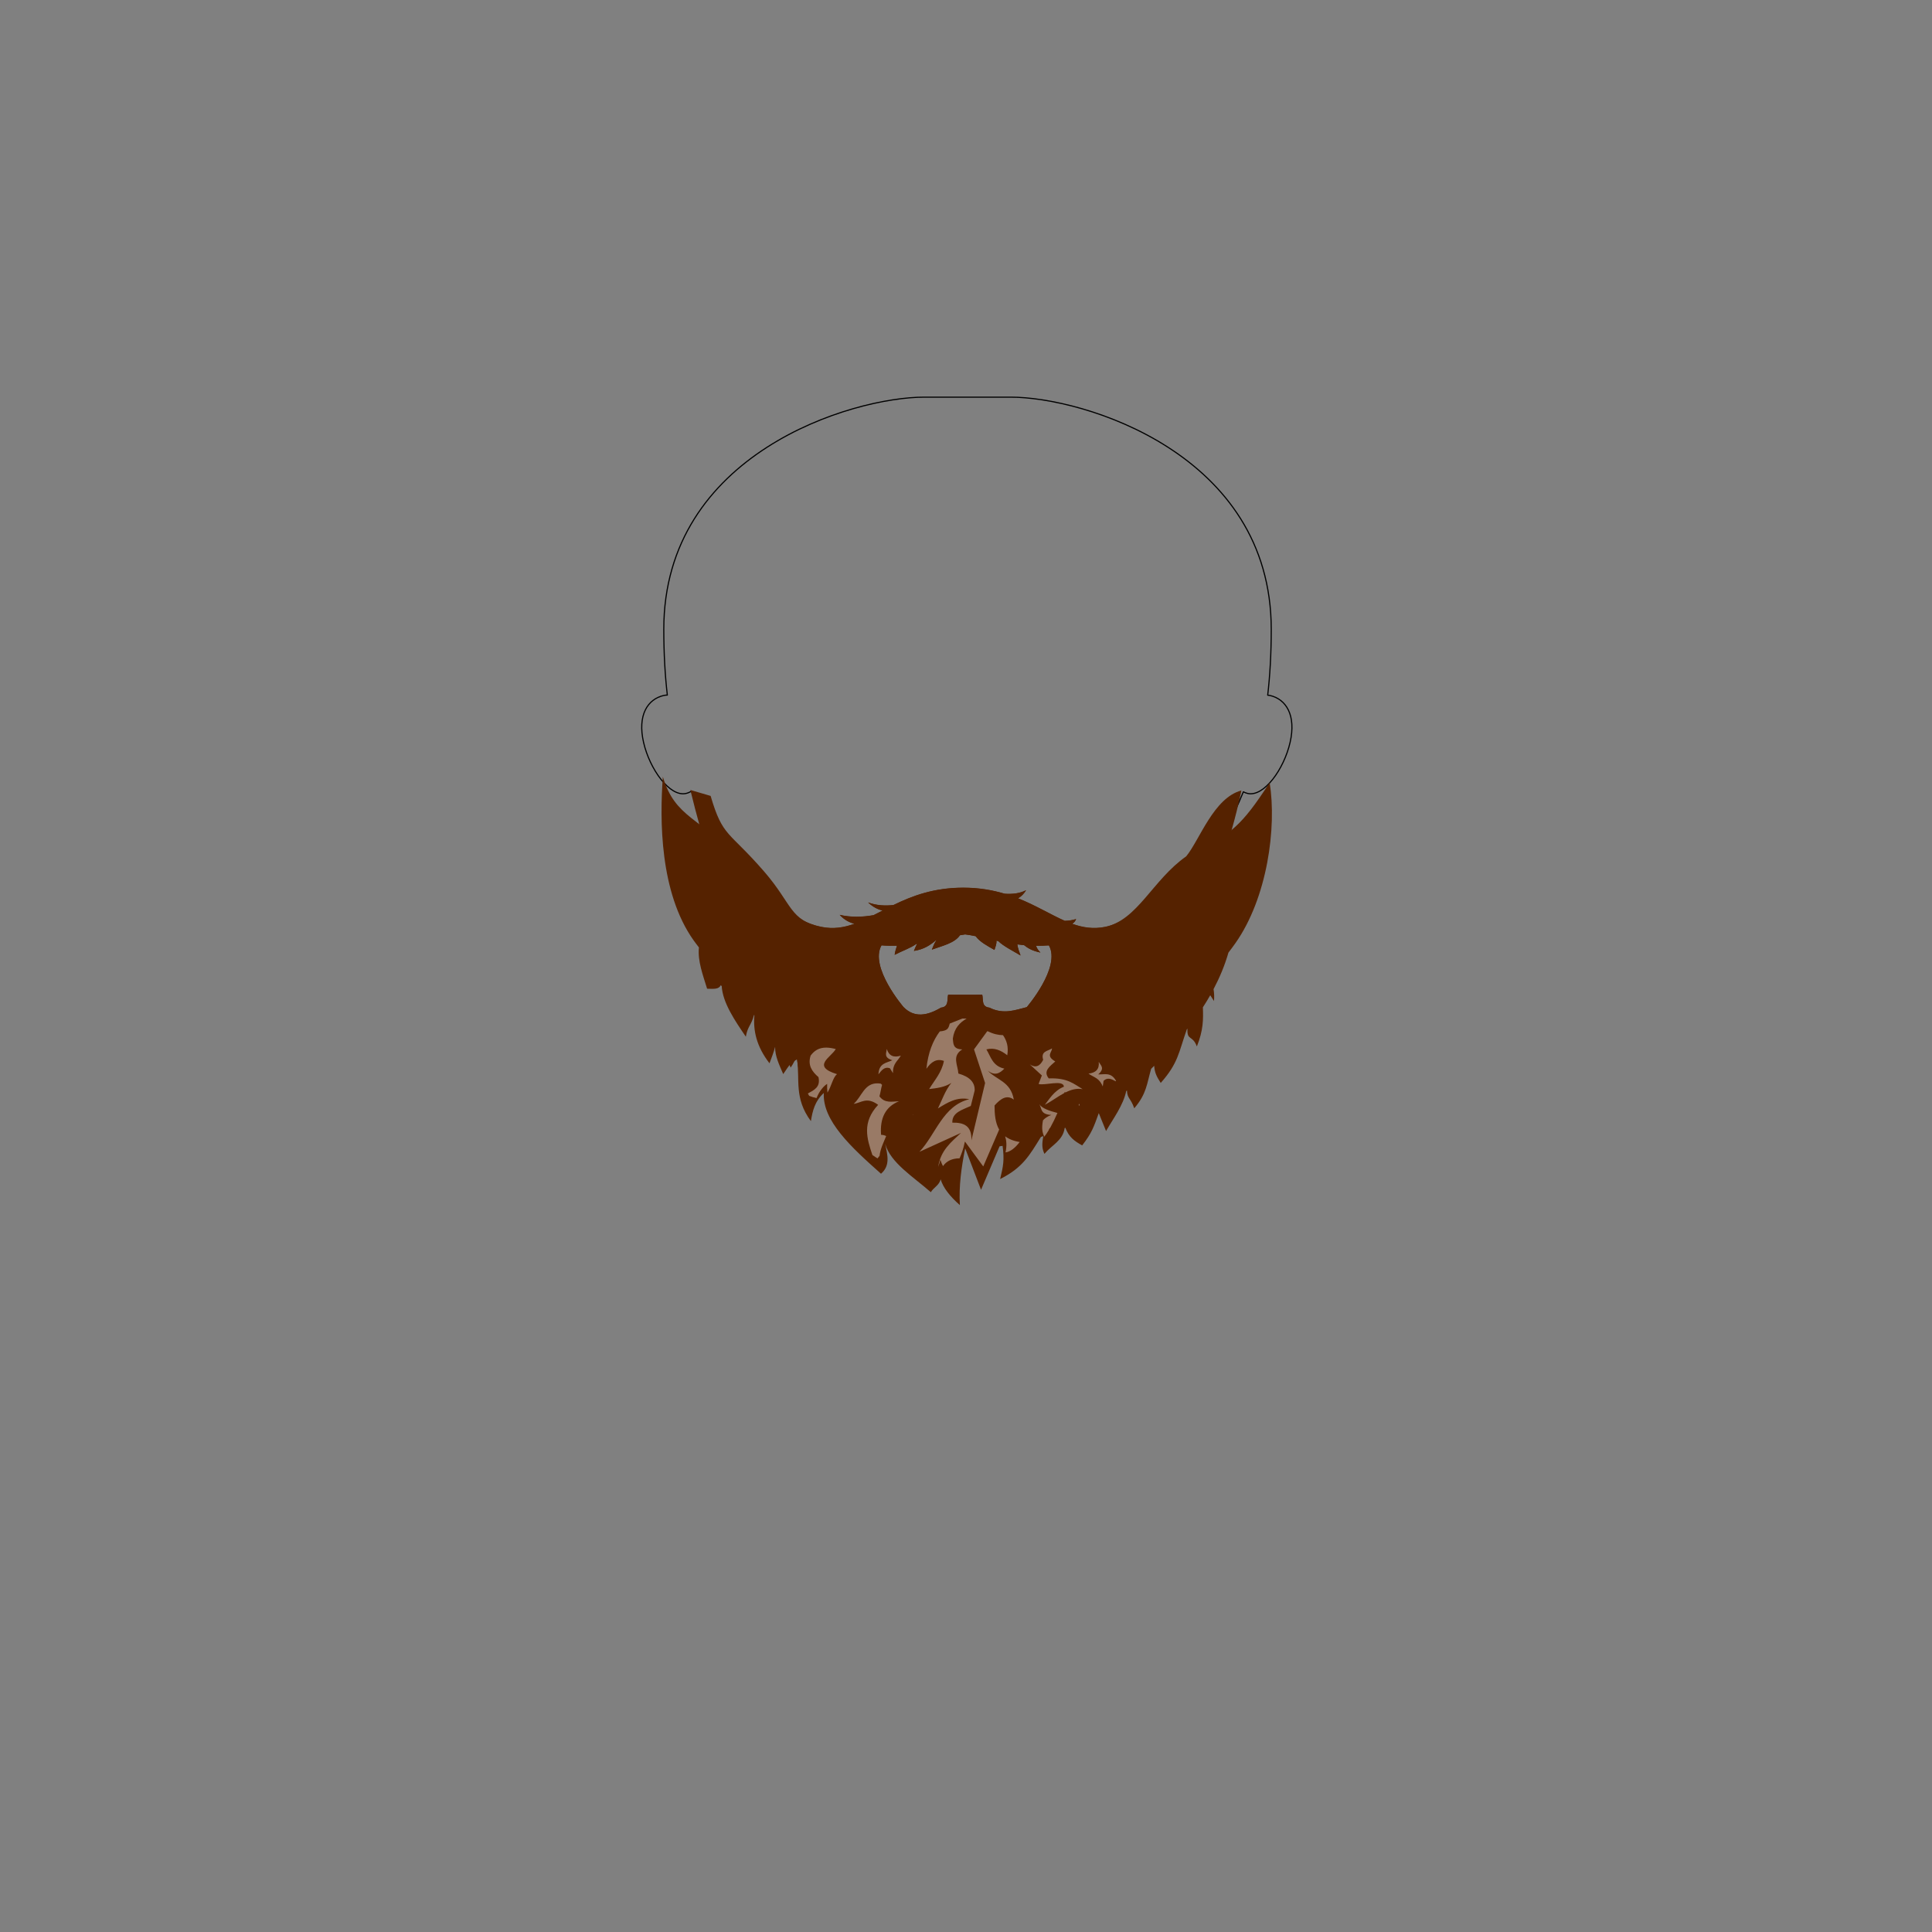 <?xml version="1.0" encoding="UTF-8" standalone="no"?>
<!-- Created with Inkscape (http://www.inkscape.org/) -->

<svg
   xmlns:dc="http://purl.org/dc/elements/1.1/"
   xmlns:cc="http://creativecommons.org/ns#"
   xmlns:rdf="http://www.w3.org/1999/02/22-rdf-syntax-ns#"
   xmlns:svg="http://www.w3.org/2000/svg"
   xmlns="http://www.w3.org/2000/svg"
   xmlns:sodipodi="http://sodipodi.sourceforge.net/DTD/sodipodi-0.dtd"
   xmlns:inkscape="http://www.inkscape.org/namespaces/inkscape"
   width="112.076mm"
   height="112.076mm"
   viewBox="0 0 112.076 112.076"
   version="1.1"
   id="svg19053"
   sodipodi:docname="fac_hair_8.svg"
   inkscape:version="0.92.3 (unknown)">
  <rect x="0" y="0" width="112.076" height="112.076" fill="#808080" stroke="none"/>
  <sodipodi:namedview
     pagecolor="#ffffff"
     bordercolor="#666666"
     borderopacity="1"
     objecttolerance="10"
     gridtolerance="10"
     guidetolerance="10"
     inkscape:pageopacity="0"
     inkscape:pageshadow="2"
     inkscape:window-width="1920"
     inkscape:window-height="1023"
     id="namedview29025"
     showgrid="false"
     inkscape:zoom="1.7479817"
     inkscape:cx="92.328614"
     inkscape:cy="142.49138"
     inkscape:window-x="0"
     inkscape:window-y="27"
     inkscape:window-maximized="1"
     inkscape:current-layer="layer9" />
  <defs
     id="defs19047" />
  <g
     inkscape:groupmode="layer"
     id="layer4"
     inkscape:label="ignore"
     style="display:inline"
     sodipodi:insensitive="true">
    <g
       inkscape:label="base"
       inkscape:groupmode="layer"
       id="layer1"
       style="display:none">
      <path
         style="opacity:1;vector-effect:none;fill:#ececec;fill-opacity:1;stroke:none;stroke-width:0.072;stroke-linecap:round;stroke-linejoin:round;stroke-miterlimit:4;stroke-dasharray:none;stroke-dashoffset:0;stroke-opacity:1"
         d="M 1.349,1.349 H 110.727 V 110.727 H 1.349 Z"
         id="rect853"
         inkscape:label="bg"
         inkscape:connector-curvature="0" />
      <path
         style="opacity:1;vector-effect:none;fill:#de8787;fill-opacity:1;stroke:none;stroke-width:2.131;stroke-linecap:round;stroke-linejoin:round;stroke-miterlimit:4;stroke-dasharray:none;stroke-dashoffset:0;stroke-opacity:1"
         d="m 49.679,56.42 v 9.476 c -9.983,1.199 -16.931,5.256 -16.944,9.894 0.004,0.105 0.012,0.211 0.024,0.316 h -0.024 v 33.167 h 21.297 2.007 V 56.42 Z"
         id="rect23540"
         inkscape:connector-curvature="0"
         inkscape:label="body_left"
         class="body" />
      <path
         id="path23835"
         d="m 62.397,56.42 v 9.476 c 9.983,1.199 16.931,5.256 16.944,9.894 -0.005,0.105 -0.012,0.211 -0.024,0.316 h 0.024 V 109.274 H 58.044 56.038 V 56.42 Z"
         style="opacity:1;vector-effect:none;fill:#de8787;fill-opacity:1;stroke:none;stroke-width:2.131;stroke-linecap:round;stroke-linejoin:round;stroke-miterlimit:4;stroke-dasharray:none;stroke-dashoffset:0;stroke-opacity:1"
         inkscape:connector-curvature="0"
         inkscape:label="body_right"
         class="body" />
      <path
         inkscape:connector-curvature="0"
         style="opacity:1;vector-effect:none;fill:#e9afaf;fill-opacity:1;stroke:none;stroke-width:8.231;stroke-linecap:round;stroke-linejoin:round;stroke-miterlimit:4;stroke-dasharray:none;stroke-dashoffset:0;stroke-opacity:1"
         d="m 53.532,23.002 c -4.179,0 -15.086,3.264 -15.086,13.443 0,6.034 0,11.415 0,11.415 0,10.107 10.907,13.443 15.086,13.443 h 2.505 V 23.002 Z"
         id="rect23538"
         sodipodi:nodetypes="ssssccs"
         inkscape:label="face_left"
         class="skin" />
      <path
         inkscape:connector-curvature="0"
         sodipodi:nodetypes="ssssccs"
         id="path23996"
         d="m 58.543,23.002 c 4.179,0 15.086,3.264 15.086,13.443 0,3.903 0,6.641 0,11.415 0,10.107 -10.907,13.443 -15.086,13.443 H 56.038 V 23.002 Z"
         style="opacity:1;vector-effect:none;fill:#e9afaf;fill-opacity:1;stroke:none;stroke-width:8.231;stroke-linecap:round;stroke-linejoin:round;stroke-miterlimit:4;stroke-dasharray:none;stroke-dashoffset:0;stroke-opacity:1"
         inkscape:label="face_right"
         class="skin" />
      <path
         style="opacity:1;vector-effect:none;fill:#ffffff;fill-opacity:1;stroke:none;stroke-width:1.432;stroke-linecap:round;stroke-linejoin:round;stroke-miterlimit:4;stroke-dasharray:none;stroke-dashoffset:0;stroke-opacity:1"
         d="m 181.148,150.941 c -5.812,-0.223 -12.5,4.142 -12.285,8.449 0.271,5.424 5.62,8.676 11.047,8.893 6.076,0.243 15.561,-3.526 15.455,-7.77 -0.035,-1.386 -6.635,-8.493 -13.068,-9.465 -0.377,-0.057 -0.761,-0.093 -1.148,-0.107 z m 61.297,0 c -0.387,0.015 -0.771,0.05 -1.148,0.107 -6.433,0.972 -13.032,8.079 -13.066,9.465 -0.106,4.244 9.377,8.012 15.453,7.77 5.427,-0.217 10.776,-3.468 11.047,-8.893 0.215,-4.307 -6.473,-8.672 -12.285,-8.449 z"
         transform="scale(0.265)"
         id="rect88"
         inkscape:connector-curvature="0" />
      <path
         style="opacity:1;vector-effect:none;fill:#e9afaf;fill-opacity:1;stroke:none;stroke-width:2.791;stroke-linecap:round;stroke-linejoin:round;stroke-miterlimit:4;stroke-dasharray:none;stroke-dashoffset:0;stroke-opacity:1"
         d="m 56.038,59.24 c -2.936,0 -5.317,0.609 -5.317,1.36 -3e-6,0.751 2.38,1.36 5.317,1.36 2.936,-2e-5 5.317,-0.609 5.317,-1.36 -3e-6,-0.751 -2.38,-1.36 -5.317,-1.36 z"
         id="path4749"
         sodipodi:nodetypes="sscss"
         inkscape:connector-curvature="0"
         inkscape:label="chin"
         class="skin" />
      <path
         inkscape:connector-curvature="0"
         style="opacity:1;vector-effect:none;fill:none;fill-opacity:1;stroke:#000000;stroke-width:0.074;stroke-linecap:round;stroke-linejoin:round;stroke-miterlimit:4;stroke-dasharray:none;stroke-dashoffset:0;stroke-opacity:1"
         d="M 0.478,0.478 V 111.598 H 111.598 V 0.478 Z M 56.038,2.768 A 53.27,53.27 0 0 1 109.309,56.038 53.27,53.27 0 0 1 56.038,109.309 53.27,53.27 0 0 1 2.768,56.038 53.27,53.27 0 0 1 56.038,2.768 Z"
         id="rect855"
         inkscape:label="frame" />
      <path
         inkscape:connector-curvature="0"
         style="opacity:1;vector-effect:none;fill:#e9afaf;fill-opacity:1;stroke:none;stroke-width:3.762;stroke-linecap:round;stroke-linejoin:round;stroke-miterlimit:4;stroke-dasharray:none;stroke-dashoffset:0;stroke-opacity:1"
         d="m 38.487,39.243 c -0.961,-2.44e-4 -1.74,0.777 -1.74,2.385 9.3e-5,1.607 0.779,3.435 1.74,3.435 0.961,-2.44e-4 1.739,-1.303 1.739,-2.91 9.3e-5,-1.607 -0.779,-2.91 -1.739,-2.91 z"
         id="path2060"
         inkscape:label="ear_left"
         sodipodi:nodetypes="sssss"
         class="skin" />
      <path
         sodipodi:nodetypes="sssss"
         inkscape:label="ear_right"
         id="path2117"
         d="m 73.588,39.243 c 0.961,-2.44e-4 1.74,0.777 1.74,2.385 -9.3e-5,1.607 -0.779,3.435 -1.74,3.435 -0.961,-2.44e-4 -1.739,-1.303 -1.739,-2.91 -9.3e-5,-1.607 0.779,-2.91 1.739,-2.91 z"
         style="opacity:1;vector-effect:none;fill:#e9afaf;fill-opacity:1;stroke:none;stroke-width:3.762;stroke-linecap:round;stroke-linejoin:round;stroke-miterlimit:4;stroke-dasharray:none;stroke-dashoffset:0;stroke-opacity:1"
         inkscape:connector-curvature="0"
         class="skin" />
    </g>
    <g
       style="display:none"
       id="g164"
       inkscape:groupmode="layer"
       inkscape:label="_eye_distance">
      <path
         style="opacity:1;vector-effect:none;fill:none;fill-opacity:1;stroke:#000000;stroke-width:0.25;stroke-linecap:round;stroke-linejoin:round;stroke-miterlimit:4;stroke-dasharray:none;stroke-dashoffset:0;stroke-opacity:1"
         d="m 189.148,150.941 c -5.812,-0.223 -12.5,4.142 -12.285,8.449 0.271,5.424 5.62,8.676 11.047,8.893 6.076,0.243 15.561,-3.526 15.455,-7.77 -0.035,-1.386 -6.635,-8.493 -13.068,-9.465 -0.377,-0.057 -0.761,-0.093 -1.148,-0.107 z m 45.297,0 c -0.387,0.015 -0.771,0.05 -1.148,0.107 -6.433,0.972 -13.032,8.079 -13.066,9.465 -0.106,4.244 9.377,8.012 15.453,7.77 5.427,-0.217 10.776,-3.468 11.047,-8.893 0.215,-4.307 -6.473,-8.672 -12.285,-8.449 z"
         id="path148"
         transform="scale(0.265)"
         inkscape:connector-curvature="0" />
    </g>
    <g
       inkscape:groupmode="layer"
       id="layer6"
       inkscape:label="_eye_height"
       style="display:none">
      <g
         id="g118"
         transform="translate(0,0.453)"
         style="fill:none;stroke:#000000;stroke-width:0.066">
        <path
           style="display:inline;opacity:1;vector-effect:none;fill:none;fill-opacity:1;stroke:#000000;stroke-width:0.25;stroke-linecap:round;stroke-linejoin:round;stroke-miterlimit:4;stroke-dasharray:none;stroke-dashoffset:0;stroke-opacity:1"
           d="m 181.148,162.377 c -5.812,-0.223 -12.5,4.142 -12.285,8.449 0.271,5.424 5.62,8.676 11.047,8.893 6.076,0.243 15.561,-3.526 15.455,-7.77 -0.035,-1.386 -6.635,-8.493 -13.068,-9.465 -0.377,-0.057 -0.761,-0.093 -1.148,-0.107 z m 61.297,0 c -0.387,0.015 -0.771,0.05 -1.148,0.107 -6.433,0.972 -13.032,8.079 -13.066,9.465 -0.106,4.244 9.377,8.012 15.453,7.77 5.427,-0.217 10.776,-3.468 11.047,-8.893 0.215,-4.307 -6.473,-8.672 -12.285,-8.449 z"
           transform="matrix(0.265,0,0,0.265,0,-0.453)"
           id="rect88-3"
           inkscape:connector-curvature="0" />
      </g>
    </g>
    <g
       inkscape:groupmode="layer"
       id="layer5"
       inkscape:label="_eye_size"
       style="display:none">
      <path
         style="display:inline;opacity:1;vector-effect:none;fill:none;fill-opacity:1;stroke:#000000;stroke-width:0.25;stroke-linecap:round;stroke-linejoin:round;stroke-miterlimit:4;stroke-dasharray:none;stroke-dashoffset:0;stroke-opacity:1"
         d="m 180.979,156.354 -1.018,0.027 c -5.477,0.018 -10.733,1.323 -10.764,3.613 -0.056,1.85 4.306,3.363 10.605,3.588 5.419,0.194 13.512,-0.911 14.119,-2.605 -0.035,-1.386 -5.339,-4.145 -11.621,-4.529 -0.377,-0.057 -0.935,-0.079 -1.322,-0.094 z m 60.992,0.371 c -0.387,0.015 -0.767,0.029 -1.023,0.047 -6.308,0.347 -11.733,3.276 -11.771,4.467 0.136,2.275 11.889,2.874 13.445,2.746 5.316,-0.129 11.322,-1.368 11.285,-3.617 -0.041,-2.492 -6.311,-3.684 -10.76,-3.619 z"
         transform="scale(0.265)"
         id="rect88-6"
         inkscape:connector-curvature="0" />
    </g>
    <g
       style="display:none"
       id="g2778"
       inkscape:groupmode="layer"
       inkscape:label="_ear_size">
      <path
         style="opacity:1;vector-effect:none;fill:none;fill-opacity:1;stroke:#000000;stroke-width:0.25;stroke-linecap:round;stroke-linejoin:round;stroke-miterlimit:4;stroke-dasharray:0.5, 1;stroke-dashoffset:0;stroke-opacity:1"
         d="m 140.887,145.521 c -4.91,-0.001 -8.889,4.655 -8.889,11.545 4.8e-4,6.889 3.98,16.048 8.889,16.047 4.908,-0.001 10.888,-6.908 10.889,-13.795 4.8e-4,-6.888 -5.98,-13.796 -10.889,-13.797 z m 141.82,0 c -4.909,0.001 -10.889,6.909 -10.889,13.797 4.7e-4,6.887 5.981,13.794 10.889,13.795 4.909,0.001 8.888,-9.158 8.889,-16.047 4.8e-4,-6.89 -3.979,-11.546 -8.889,-11.545 z"
         transform="scale(0.265)"
         id="path2774"
         inkscape:connector-curvature="0" />
    </g>
    <g
       inkscape:groupmode="layer"
       id="layer2"
       inkscape:label="_cheek_low"
       style="display:inline">
      <path
         style="opacity:1;vector-effect:none;fill:none;fill-opacity:1;stroke:#000000;stroke-width:0.25;stroke-linecap:round;stroke-linejoin:round;stroke-miterlimit:4;stroke-dasharray:none;stroke-dashoffset:0;stroke-opacity:1"
         d="m 202.328,86.938 c -15.795,0 -57.02,12.335 -57.02,50.807 0,5.46 0.288,10.208 0.775,14.41 -0.265,0.007 -0.529,0.03 -0.791,0.09 -3.542,0.804 -5.763,4.322 -4.416,10.246 1.347,5.923 5.75,12.007 9.291,11.201 0.425,-0.097 0.823,-0.265 1.195,-0.488 2.502,6.122 5.186,10.676 6.781,15.9 9.156,29.979 25.517,38.899 38.096,41.52 3.045,1.736 8.866,2.912 15.557,2.912 6.689,-3e-5 12.509,-1.177 15.555,-2.912 12.579,-2.62 28.943,-11.538 38.1,-41.52 1.585,-5.189 4.243,-9.712 6.73,-15.771 0.301,0.155 0.612,0.284 0.945,0.359 3.541,0.806 7.944,-5.278 9.291,-11.201 1.347,-5.924 -0.874,-9.442 -4.416,-10.246 -0.163,-0.037 -0.328,-0.052 -0.492,-0.068 0.488,-4.207 0.775,-8.962 0.775,-14.432 0,-38.471 -41.222,-50.807 -57.018,-50.807 h -9.471 z"
         transform="scale(0.265)"
         id="rect23538-3"
         inkscape:connector-curvature="0" />
    </g>
    <g
       inkscape:groupmode="layer"
       id="layer3"
       inkscape:label="_cheek_high"
       style="display:none">
      <path
         style="opacity:1;vector-effect:none;fill:none;fill-opacity:1;stroke:#000000;stroke-width:0.25;stroke-linecap:round;stroke-linejoin:round;stroke-miterlimit:4;stroke-dasharray:none;stroke-dashoffset:0;stroke-opacity:1"
         d="m 202.328,86.938 c -15.795,0 -57.02,12.335 -57.02,50.807 0,1.388 0.112,4.687 -0.162,9.029 -3.142,-0.507 -6.349,1.502 -8.088,6.705 -1.925,5.761 -1.323,13.246 2.121,14.396 0.47,0.157 0.958,0.217 1.453,0.199 -0.281,0.708 -0.567,1.415 -0.883,2.119 -15.105,33.665 7.023,55.148 44.324,60.293 2.259,3.264 18.01,5.262 27.723,5.262 9.687,-4e-5 24.262,-2.253 27.639,-5.25 37.354,-5.123 59.525,-26.613 44.408,-60.305 -0.316,-0.704 -0.601,-1.412 -0.883,-2.119 0.495,0.018 0.983,-0.042 1.453,-0.199 3.444,-1.15 4.047,-8.635 2.121,-14.396 -1.739,-5.204 -4.946,-7.212 -8.088,-6.705 -0.274,-4.342 -0.162,-7.641 -0.162,-9.029 0,-38.471 -41.222,-50.807 -57.018,-50.807 h -9.471 z"
         transform="scale(0.265)"
         id="rect23538-6"
         inkscape:connector-curvature="0" />
    </g>
  </g>
  <g
     inkscape:groupmode="layer"
     id="layer8"
     inkscape:label="default"
     style="display:inline">
    <path
       style="opacity:1;vector-effect:none;fill:#552200;fill-opacity:1;stroke:none;stroke-width:0.5;stroke-linecap:round;stroke-linejoin:round;stroke-miterlimit:4;stroke-dasharray:none;stroke-dashoffset:0;stroke-opacity:1"
       d="m 38.453,45.059 c -0.185,2.494 -0.186,6.714 1.781,9.488 0.103,0.145 0.207,0.278 0.311,0.414 8.5e-5,1.09e-4 -8.2e-5,4.07e-4 0,5.16e-4 -0.081,0.782 0.228,1.591 0.475,2.395 0.389,0.009 0.677,0.04 0.792,-0.202 l 0.054,0.049 c 0.06,0.972 0.766,2.006 1.401,2.936 0.105,-0.619 0.311,-0.64 0.475,-1.261 l 0.021,0.018 c -0.076,0.888 0.117,1.805 0.876,2.785 0.116,-0.317 0.247,-0.631 0.326,-0.953 -0.012,0.534 0.245,1.056 0.47,1.579 0.226,-0.304 0.366,-0.646 0.803,-0.856 0.174,1.177 -0.185,2.251 0.803,3.586 0.093,-0.59 0.234,-1.167 0.749,-1.632 -0.085,1.607 1.587,3.146 3.318,4.683 0.563,-0.483 0.367,-1.118 0.241,-1.739 0.297,1.096 1.625,1.911 2.649,2.81 0.162,-0.274 0.491,-0.401 0.568,-0.749 0.149,0.499 0.549,0.999 1.117,1.499 -0.066,-1.119 0.091,-2.2 0.303,-3.272 0.004,-8.2e-5 0.009,7.9e-5 0.013,0 l 0.912,2.381 1.075,-2.521 c 0.058,-0.008 0.116,-0.017 0.175,-0.026 0.111,0.831 0.038,1.176 -0.143,1.925 1.31,-0.655 1.703,-1.374 2.367,-2.443 0.048,-0.015 0.095,-0.032 0.142,-0.048 -0.108,0.529 -0.061,0.758 0.061,1.031 0.442,-0.525 1.069,-0.77 1.174,-1.498 0.013,-0.006 0.026,-0.012 0.039,-0.018 0.207,0.54 0.512,0.768 0.977,1.024 0.564,-0.723 0.675,-1.08 0.963,-1.872 l 0.422,1.04 c 0.408,-0.714 0.993,-1.477 1.17,-2.321 0.014,-0.011 0.029,-0.021 0.042,-0.032 0.021,0.479 0.218,0.437 0.424,1.032 0.722,-0.837 0.73,-1.436 0.981,-2.289 0.059,-0.058 0.118,-0.116 0.176,-0.175 0.027,0.366 0.11,0.581 0.378,0.994 1.018,-1.147 1.04,-1.764 1.512,-3.103 0.013,-0.016 0.026,-0.031 0.039,-0.047 -0.036,0.722 0.287,0.348 0.546,1.033 0.379,-0.95 0.374,-1.567 0.349,-2.27 0.149,-0.228 0.291,-0.462 0.427,-0.701 l 0.217,0.336 c 0.023,-0.248 0.009,-0.474 -0.025,-0.688 0.349,-0.661 0.646,-1.364 0.864,-2.121 0.138,-0.18 0.275,-0.364 0.409,-0.554 1.844,-2.626 2.399,-6.694 1.982,-9.305 -1.718,2.626 -2.051,2.687 -4.464,4.378 -1.946,1.363 -3.205,3.615 -5.079,3.994 -0.691,0.139 -1.306,0.038 -1.915,-0.18 0.106,-0.063 0.186,-0.151 0.23,-0.275 -0.218,0.069 -0.437,0.099 -0.657,0.104 -0.826,-0.363 -1.671,-0.893 -2.71,-1.306 0.2,-0.117 0.349,-0.279 0.464,-0.47 -0.368,0.189 -0.791,0.235 -1.244,0.203 -0.699,-0.208 -1.48,-0.35 -2.396,-0.35 -1.716,0 -2.975,0.48 -4.052,1.006 -0.469,0.051 -0.952,0.036 -1.473,-0.149 0.299,0.274 0.578,0.41 0.846,0.467 -0.174,0.09 -0.356,0.183 -0.524,0.269 -0.669,0.119 -1.327,0.132 -1.969,-0.017 0.266,0.288 0.556,0.442 0.862,0.517 -0.61,0.219 -1.226,0.322 -1.918,0.182 -1.852,-0.374 -3.266,-2.066 -4.911,-3.966 C 40.67,47.409 39.164,47.48 38.453,45.059 Z m 17.538,9.146 c 0.194,0.024 0.399,0.062 0.608,0.104 0.24,0.331 0.672,0.56 1.09,0.796 0.051,-0.175 0.133,-0.338 0.114,-0.536 0.036,0.008 0.07,0.015 0.106,0.023 0.293,0.293 0.835,0.56 1.293,0.835 -0.079,-0.213 -0.159,-0.426 -0.186,-0.644 0.13,0.017 0.257,0.035 0.392,0.047 0.22,0.174 0.483,0.334 0.949,0.427 -0.139,-0.131 -0.214,-0.261 -0.256,-0.392 0.242,0.003 0.49,-0.004 0.746,-0.024 0.713,1.268 -1.285,3.585 -1.285,3.585 -0.684,0.171 -1.346,0.437 -2.167,0.027 -0.475,-0.045 -0.344,-0.48 -0.415,-0.749 l -1.083,0.002 -0.895,-0.002 c -0.072,0.269 0.059,0.704 -0.416,0.749 -0.801,0.476 -1.545,0.6 -2.167,-0.027 0,0 -1.997,-2.318 -1.284,-3.585 0.311,0.024 0.61,0.028 0.9,0.019 -0.062,0.174 -0.109,0.35 -0.135,0.53 0.408,-0.218 0.894,-0.375 1.254,-0.629 0.016,-0.002 0.034,-0.004 0.05,-0.006 -0.081,0.134 -0.128,0.272 -0.188,0.408 0.592,-0.089 0.951,-0.344 1.282,-0.619 0.01,-0.002 0.019,-0.004 0.029,-0.006 -0.133,0.175 -0.186,0.365 -0.27,0.55 0.616,-0.222 1.321,-0.377 1.629,-0.833 0.102,-0.018 0.207,-0.037 0.305,-0.05 z"
       id="path1196"
       inkscape:connector-curvature="0"
       class="hair"
       inkscape:label="beard"
       sodipodi:nodetypes="cccccccccccccccccccccccccccccccccccccccccccccccccccccccccccscccccccccccccccccccccccccccccccccccccccc" />
  </g>
  <g
     style="display:inline"
     inkscape:label="_cheek_low"
     id="g1362"
     inkscape:groupmode="layer">
    <path
       sodipodi:nodetypes="cccccccccccccccccccccccccccccccccccccccccccccccccccccccccccscccccccccccccccccccccccccccccccccccccccc"
       inkscape:label="beard"
       class="hair"
       inkscape:connector-curvature="0"
       id="path1360"
       d="m 40.048,45.827 c 0.671,2.815 1.816,6.251 2.311,8.57 0.103,0.145 0.018,1.413 0.15,1.691 0.218,-0.473 0.407,-0.473 0.407,-0.472 -0.081,0.782 -0.099,2.307 0.331,2.826 0.138,-0.617 0.285,-0.516 0.4,-0.757 l 0.081,-0.035 c 0.06,0.972 0.133,1.629 0.768,2.559 0.105,-0.619 0.475,-0.502 0.746,-0.655 l 0.294,-0.174 c -0.142,0.32 -0.841,1.093 -0.082,2.074 0.116,-0.317 0.18,-0.778 0.259,-1.101 -0.012,0.534 -0.116,0.989 0.149,1.579 0.226,-0.304 0.197,-0.441 0.374,-0.482 0.06,0.401 0.061,1.201 1.049,2.536 0.093,-0.59 0.48,-1.044 0.711,-1.178 -0.085,1.607 1.058,3.153 3.03,4.396 -0.026,-0.831 0.635,-1.466 0.508,-2.087 0.297,1.096 1.438,2.669 2.462,3.567 0.162,-0.274 0.491,-1.13 0.568,-1.478 0.149,0.499 0.34,0.687 0.909,1.186 -0.066,-1.119 0.299,-1.159 0.511,-2.232 0.004,-8.2e-5 0.009,7.9e-5 0.013,0 l 1.054,1.435 0.933,-2.161 c 0.058,-0.008 0.116,-0.017 0.175,-0.026 0.12,0.358 0.35,0.694 0.169,1.442 1.31,-0.655 1.391,-0.892 2.055,-1.961 0.048,-0.015 0.095,-0.032 0.142,-0.048 -0.108,0.529 -0.061,0.758 0.061,1.031 0.442,-0.525 1.069,-1.97 1.174,-2.576 0.013,-0.005 0.026,-0.01 0.039,-0.015 0.207,0.45 0.512,0.64 0.977,0.853 0.564,-0.602 0.675,-0.9 0.963,-1.56 l 0.422,0.867 c 0.408,-0.595 0.993,-1.231 1.17,-1.934 0.014,-0.009 0.029,-0.017 0.042,-0.027 0.021,0.399 0.218,0.364 0.424,0.86 0.722,-0.697 0.73,-1.197 0.981,-1.907 0.059,-0.049 0.118,-0.096 0.176,-0.146 0.027,0.305 0.11,0.484 0.378,0.828 1.018,-0.956 0.438,-1.47 0.91,-2.585 0.013,-0.013 0.037,-0.068 0.05,-0.082 0.276,0.323 0.164,0.498 0.423,1.069 0.379,-0.792 0.568,-1.556 0.543,-2.142 0,-0.281 -0.444,-0.894 -0.307,-1.093 l 0.596,0.865 c 0.023,-0.207 0.224,-1.016 0.096,-1.469 -0.12,-0.511 -0.43,-2.048 0.313,-1.443 0.138,-0.15 0.056,-1.172 0.189,-1.331 0.131,-1.541 1.187,-3.741 1.868,-7.048 -1.611,0.423 -2.423,2.877 -3.203,3.822 -1.946,1.363 -2.826,3.71 -4.701,4.088 -0.691,0.139 -1.306,0.038 -1.915,-0.18 0.106,-0.063 0.186,-0.151 0.23,-0.275 -0.218,0.069 -0.437,0.099 -0.657,0.104 -0.826,-0.363 -1.671,-0.893 -2.71,-1.306 0.2,-0.117 0.349,-0.279 0.464,-0.47 -0.368,0.189 -0.791,0.235 -1.244,0.203 -0.699,-0.208 -1.48,-0.35 -2.396,-0.35 -1.716,0 -2.975,0.48 -4.052,1.006 -0.469,0.051 -0.952,0.036 -1.473,-0.149 0.299,0.274 0.578,0.41 0.846,0.467 -0.174,0.09 -0.356,0.183 -0.524,0.269 -0.669,0.119 -1.327,0.132 -1.969,-0.017 0.266,0.288 0.556,0.442 0.862,0.517 -0.61,0.219 -1.226,0.322 -1.918,0.182 -1.852,-0.374 -1.671,-1.298 -3.316,-3.198 -2.074,-2.396 -2.403,-1.977 -3.114,-4.398 z m 15.943,8.378 c 0.194,0.024 0.399,0.062 0.608,0.104 0.24,0.331 0.672,0.56 1.09,0.796 0.051,-0.175 0.133,-0.338 0.114,-0.536 0.036,0.008 0.07,0.015 0.106,0.023 0.293,0.293 0.835,0.56 1.293,0.835 -0.079,-0.213 -0.159,-0.426 -0.186,-0.644 0.13,0.017 0.257,0.035 0.392,0.047 0.22,0.174 0.483,0.334 0.949,0.427 -0.139,-0.131 -0.214,-0.261 -0.256,-0.392 0.242,0.003 0.49,-0.004 0.746,-0.024 0.713,1.268 -1.285,3.585 -1.285,3.585 -0.684,0.171 -1.346,0.437 -2.167,0.027 -0.475,-0.045 -0.344,-0.48 -0.415,-0.749 l -1.083,0.002 -0.895,-0.002 c -0.072,0.269 0.059,0.704 -0.416,0.749 -0.801,0.476 -1.545,0.6 -2.167,-0.027 0,0 -1.997,-2.318 -1.284,-3.585 0.311,0.024 0.61,0.028 0.9,0.019 -0.062,0.174 -0.109,0.35 -0.135,0.53 0.408,-0.218 0.894,-0.375 1.254,-0.629 0.016,-0.002 0.034,-0.004 0.05,-0.006 -0.081,0.134 -0.128,0.272 -0.188,0.408 0.592,-0.089 0.951,-0.344 1.282,-0.619 0.01,-0.002 0.019,-0.004 0.029,-0.006 -0.133,0.175 -0.186,0.365 -0.27,0.55 0.616,-0.222 1.321,-0.377 1.629,-0.833 0.102,-0.018 0.207,-0.037 0.305,-0.05 z"
       style="opacity:1;vector-effect:none;fill:#552200;fill-opacity:1;stroke:none;stroke-width:0.5;stroke-linecap:round;stroke-linejoin:round;stroke-miterlimit:4;stroke-dasharray:none;stroke-dashoffset:0;stroke-opacity:1" />
  </g>
  <g
     inkscape:groupmode="layer"
     id="layer9"
     inkscape:label="%0.2 var_1"
     style="display:inline">
    <path
       inkscape:connector-curvature="0"
       style="display:inline;opacity:0.4;vector-effect:none;fill:#ffffff;fill-opacity:1;stroke:none;stroke-width:0.5;stroke-linecap:round;stroke-linejoin:round;stroke-miterlimit:4;stroke-dasharray:none;stroke-dashoffset:0;stroke-opacity:1"
       d="m 55.094,59.378 c -0.072,0.269 -0.101,0.41 -0.577,0.455 -0.4,0.535 -0.679,1.23 -0.776,2.167 0.272,-0.397 0.593,-0.612 1.016,-0.455 -0.13,0.68 -0.543,1.112 -0.856,1.632 0.462,-0.052 0.92,-0.114 1.287,-0.358 -0.353,0.437 -0.535,0.978 -0.778,1.482 0.55,-0.34 1.097,-0.687 1.82,-0.535 -1.536,0.376 -1.934,2.025 -2.89,3.05 l 2.408,-1.097 c -0.566,0.533 -1.186,1.012 -1.323,1.974 0.056,-0.164 0.104,-0.315 0.127,-0.418 0.044,0.146 0.092,0.264 0.151,0.372 0.198,-0.283 0.507,-0.449 0.963,-0.453 0.101,-0.245 0.216,-0.507 0.306,-0.963 0.004,-8.2e-5 0.009,8e-5 0.013,0 l 1.054,1.435 0.923,-2.138 c -0.222,-0.384 -0.268,-0.877 -0.268,-1.398 0.352,-0.399 0.715,-0.643 1.117,-0.341 -0.182,-1.068 -1.005,-1.128 -1.514,-1.684 0.412,0.325 0.702,0.161 0.965,-0.114 -0.682,-0.148 -0.781,-0.686 -1.041,-1.116 0.461,-0.117 0.85,0.055 1.211,0.341 0.086,-0.505 -0.039,-0.864 -0.248,-1.166 -0.271,-0.005 -0.554,-0.064 -0.859,-0.217 -0.021,-0.002 -0.035,-0.009 -0.054,-0.012 l -0.768,1.055 0.643,1.949 -0.795,3.33 c 0.034,-0.873 -0.468,-1.041 -1.106,-1.029 -0.022,-0.602 0.586,-0.741 1.072,-0.971 l 0.224,-0.895 c 0.02,-0.469 -0.288,-0.8 -0.946,-0.984 -0.025,-0.482 -0.396,-1.015 0.227,-1.4 -0.549,-0.013 -0.515,-0.336 -0.549,-0.624 0.083,-0.613 0.406,-0.935 0.804,-1.166 l -0.25,5.29e-4 z m -7.147,1.394 c -0.462,-0.007 -0.721,0.197 -0.922,0.462 -0.182,0.568 0.086,0.931 0.454,1.249 0.133,0.585 -0.259,0.754 -0.616,0.951 0.028,0.046 0.049,0.089 0.079,0.137 l 0.259,0.09 -0.015,-0.014 c 0.066,0.025 0.127,0.041 0.184,0.051 0.156,-0.411 0.432,-0.715 0.614,-0.821 -0.009,0.169 -0.001,0.337 0.017,0.505 0.228,-0.359 0.323,-0.905 0.557,-1.069 -1.507,-0.46 -0.345,-0.977 -0.075,-1.457 -0.205,-0.055 -0.381,-0.081 -0.535,-0.084 z m 13.079,0.046 c -0.238,0.161 -0.665,0.154 -0.511,0.662 -0.196,0.39 -0.454,0.48 -0.776,0.265 l 0.7,0.643 -0.189,0.492 c 0.346,0.114 1.441,-0.274 1.467,0.161 -0.581,0.224 -0.876,0.773 -1.107,1.05 0.382,-0.198 0.749,-0.481 1.13,-0.684 0.002,-0.012 0.007,-0.028 0.009,-0.04 0.013,-0.005 0.026,-0.01 0.039,-0.015 0.004,0.009 0.009,0.016 0.013,0.025 0.318,-0.16 0.646,-0.261 1.004,-0.194 -0.503,-0.294 -0.866,-0.667 -1.968,-0.625 -0.342,-0.432 0.067,-0.697 0.379,-0.983 -0.564,-0.332 -0.19,-0.515 -0.19,-0.757 z m -9.585,0.032 c -0.013,0.234 -0.201,0.489 0.321,0.655 -0.332,0.165 -0.771,0.151 -0.803,0.816 0.179,-0.226 0.351,-0.468 0.669,-0.348 l 0.174,0.281 c -0.02,-0.568 0.284,-0.704 0.455,-1.017 -0.412,0.133 -0.689,0.015 -0.816,-0.388 z m 12.297,0.746 c 0.046,0.419 -0.161,0.639 -0.592,0.683 0.189,0.146 0.399,0.198 0.581,0.372 7.93e-4,-0.002 0.001,-0.003 0.002,-0.004 l 0.006,0.012 c 0.088,0.086 0.169,0.198 0.237,0.368 l 0.047,-0.327 c 0.227,-0.223 0.466,-0.102 0.705,0.025 0.006,-0.008 0.012,-0.016 0.018,-0.024 -0.293,-0.528 -0.675,-0.358 -1.033,-0.376 0.411,-0.362 0.136,-0.521 0.03,-0.729 z m -12.812,1.249 c -0.792,-0.025 -0.94,0.787 -1.404,1.19 0.442,-0.056 0.749,-0.434 1.419,0.057 -0.953,1.023 -0.65,1.968 -0.333,2.912 0.067,0.046 0.136,0.092 0.206,0.137 l 0.092,0.057 0.118,-0.148 c 0.046,-0.423 0.246,-0.796 0.383,-1.146 -0.087,-0.044 -0.183,-0.072 -0.296,-0.072 -0.075,-0.972 0.258,-1.633 1.041,-1.949 -0.404,0.019 -0.828,0.13 -1.135,-0.284 0.063,-0.214 0.093,-0.469 0.152,-0.665 l -0.076,-0.073 c -0.059,-0.009 -0.114,-0.015 -0.167,-0.017 z m 11.69,1.171 c -0.017,0.029 -0.03,0.061 -0.044,0.094 0.02,0.01 0.041,0.021 0.061,0.031 -0.005,-0.041 -0.009,-0.081 -0.018,-0.125 z m -2.327,0.038 c 0.159,0.238 0.037,0.592 0.7,0.624 -0.237,0.089 -0.384,0.197 -0.486,0.314 -0.085,0.467 -0.041,0.694 0.074,0.951 0.081,-0.096 0.168,-0.229 0.256,-0.375 0.013,-0.054 0.046,-0.11 0.102,-0.17 0.141,-0.253 0.282,-0.545 0.407,-0.835 -0.464,-0.121 -0.889,-0.258 -1.053,-0.51 z m -7.341,0.571 0.035,0.051 0.003,-0.016 z m 5.36,1.292 c 0.073,0.234 0.111,0.52 0.022,0.935 0.282,-0.038 0.556,-0.257 0.823,-0.604 -0.366,-0.059 -0.638,-0.175 -0.845,-0.332 z"
       id="path1416"
       sodipodi:nodetypes="ccccccccccccccccccccccccccccccccccccccccccccccccccccccccccccccccccccccccccccccccccccccccccccccccccccccccccccccccccccccccccccc" />
  </g>
</svg>
